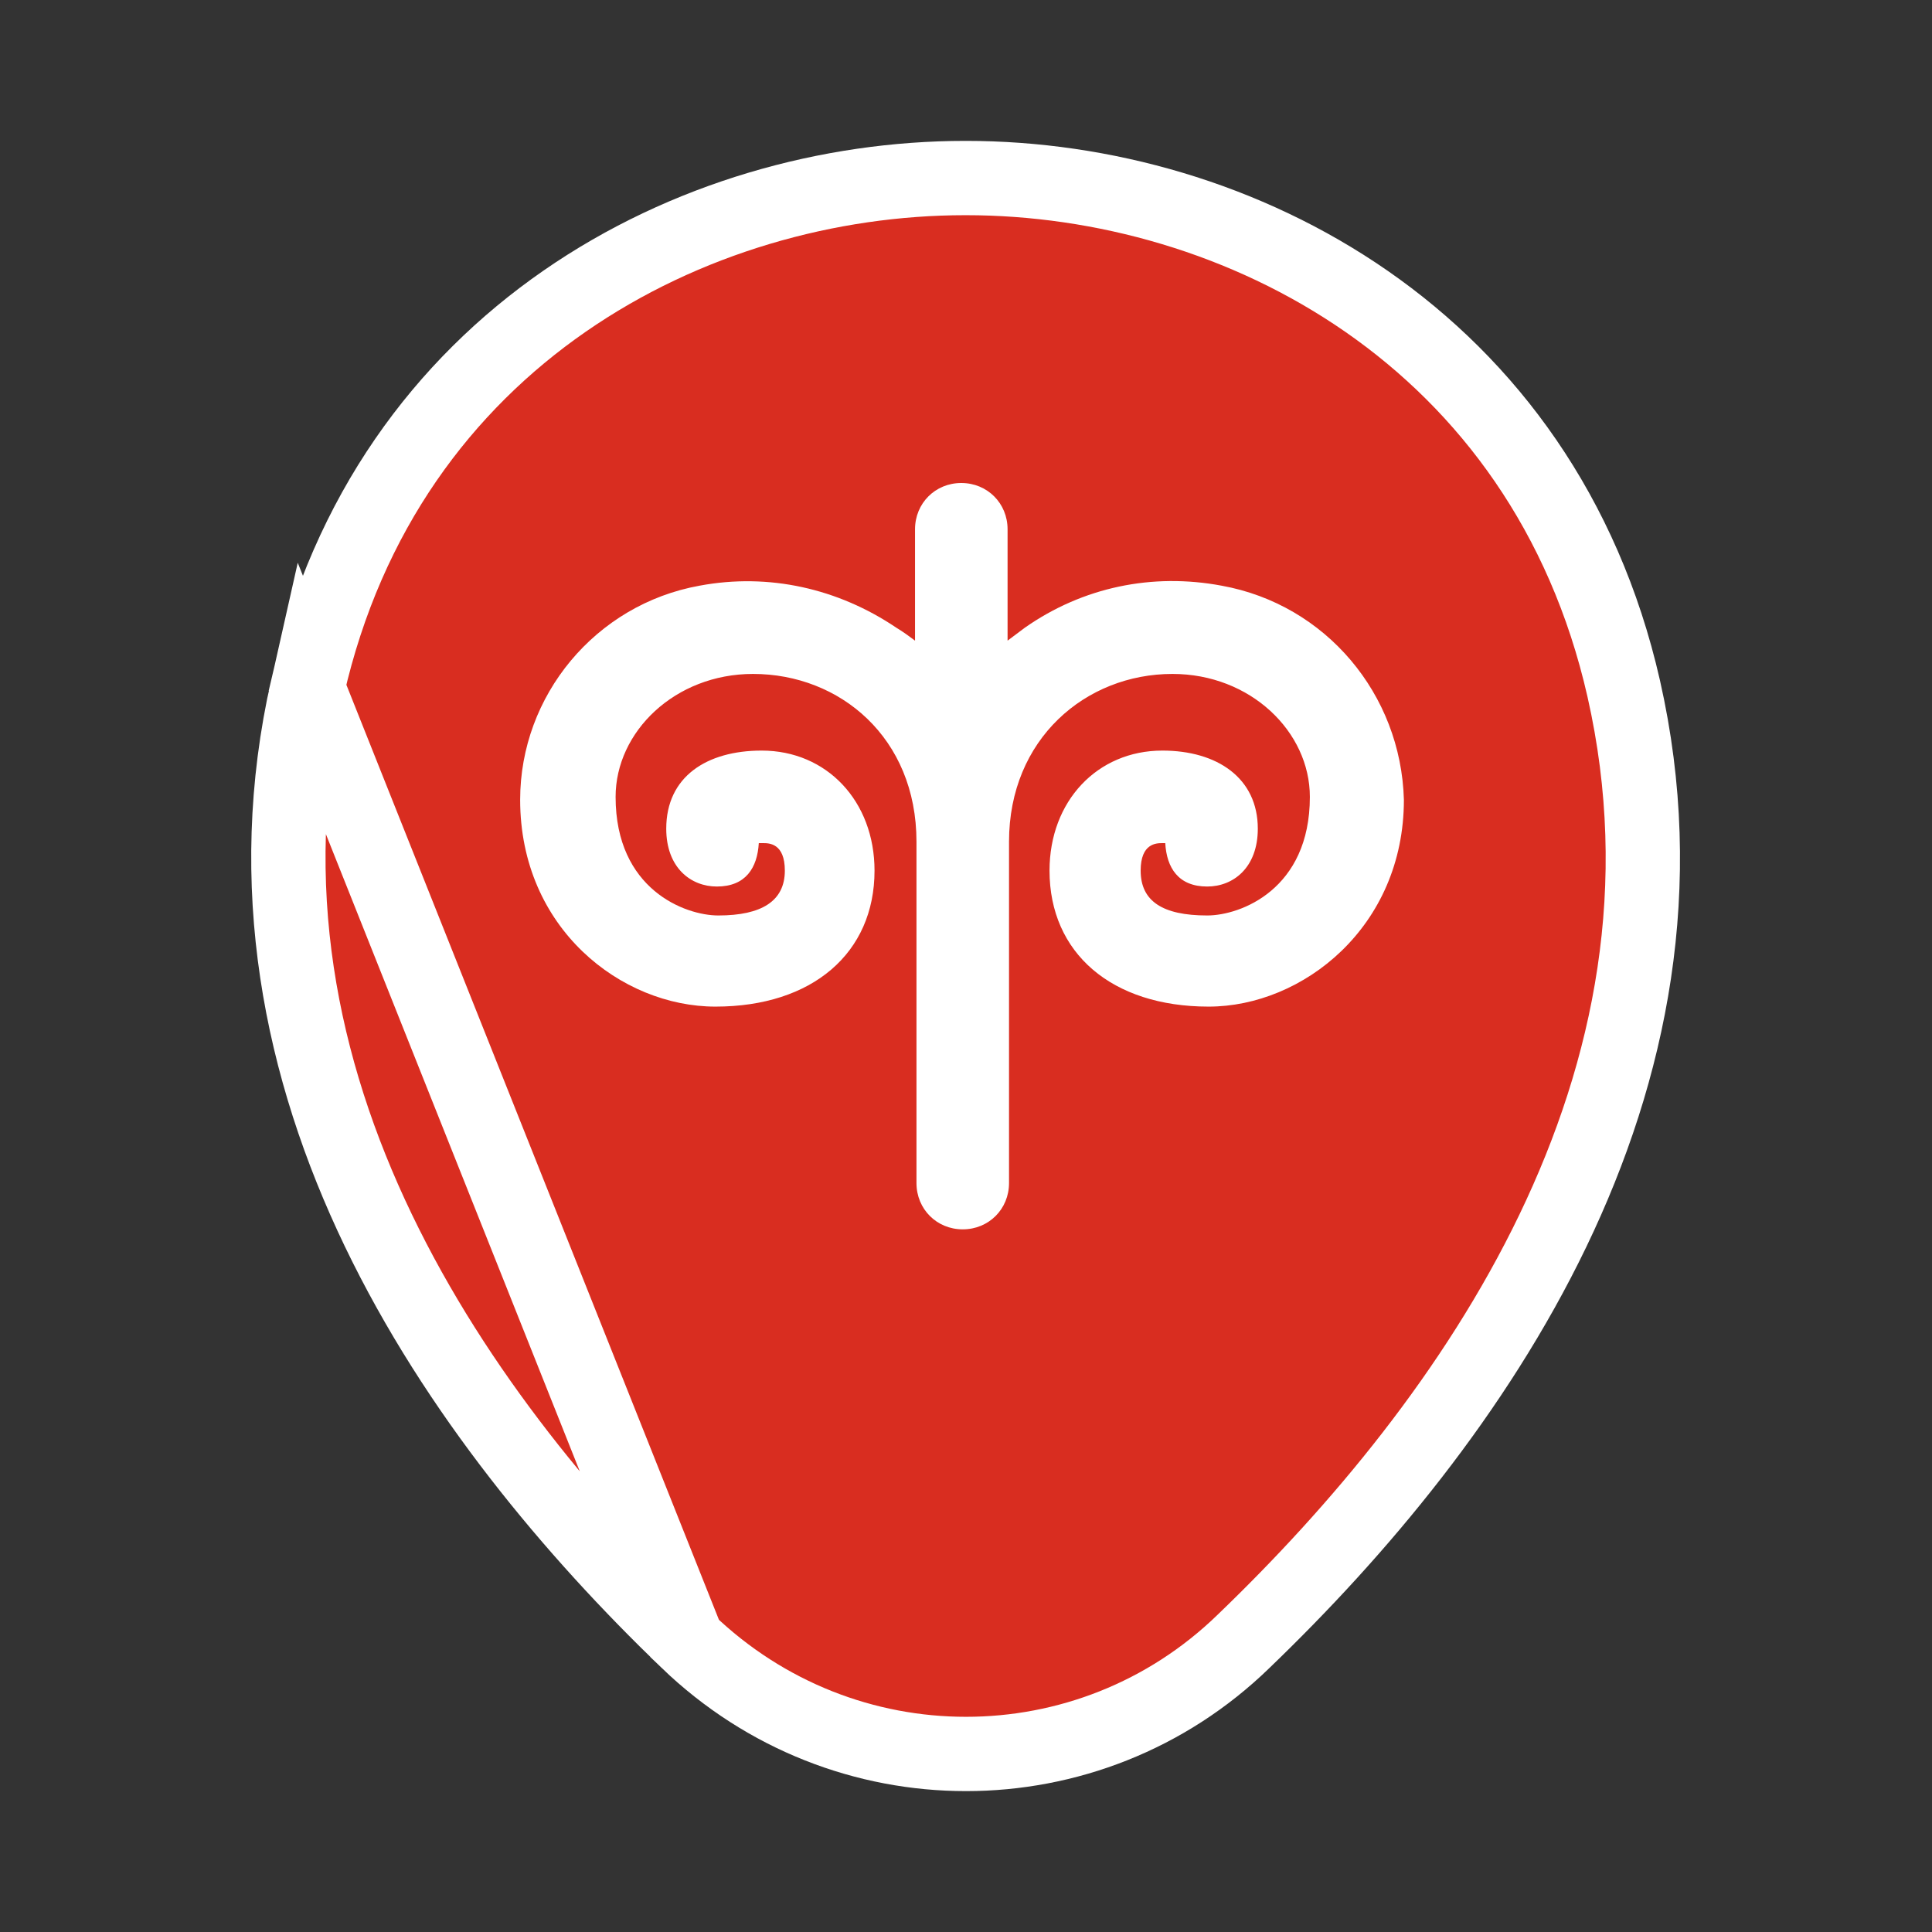 <svg width="52" height="52" viewBox="0 0 52 52" fill="none" xmlns="http://www.w3.org/2000/svg">
<rect x="0" y="0" width="52" height="52" fill="#333333" stroke="none"/>
<path d="M18.503 44.172L18.503 44.173C20.608 46.198 23.304 47.208 26 47.208C28.697 47.208 31.39 46.198 33.471 44.176L33.475 44.172C39.617 38.267 46.113 29.166 43.702 18.53C41.554 9.082 33.322 4.792 26 4.792H26H26H26H26H26H26H26H26H26H26H26H26H26H26H26H26H26H26H26H26H26H26H26H26H26H26H26H26H26H25.999H25.999H25.999H25.999H25.999H25.999H25.999H25.999H25.999H25.999H25.999H25.999H25.999H25.999H25.999H25.999H25.999H25.999H25.999H25.999H25.999H25.999H25.999H25.999H25.999H25.999H25.999H25.999H25.999H25.999H25.999H25.999H25.999H25.999H25.999H25.999H25.999H25.999H25.999H25.999H25.999H25.999H25.999H25.999H25.999H25.999H25.999H25.998H25.998H25.998H25.998H25.998H25.998H25.998H25.998H25.998H25.998H25.998H25.998H25.998H25.998H25.998H25.998H25.998H25.998H25.998H25.998H25.998H25.998H25.998H25.998H25.998H25.998H25.998H25.998H25.998H25.998H25.998H25.998H25.998H25.998H25.998H25.998H25.998H25.998H25.998H25.998H25.997H25.997H25.997H25.997H25.997H25.997H25.997H25.997H25.997H25.997H25.997H25.997H25.997H25.997H25.997H25.997H25.997H25.997H25.997H25.997H25.997H25.997H25.997H25.997H25.997H25.997H25.997H25.997H25.997H25.997H25.997H25.997H25.997H25.996H25.996H25.996H25.996H25.996H25.996H25.996H25.996H25.996H25.996H25.996H25.996H25.996H25.996H25.996H25.996H25.996H25.996H25.996H25.996H25.996H25.996H25.995H25.995H25.995H25.995H25.995H25.995H25.995H25.995H25.995H25.995H25.995H25.995H25.995H25.995H25.995H25.995H25.995H25.995H25.995H25.995H25.995H25.994H25.994H25.994H25.994H25.994H25.994H25.994H25.994H25.994H25.994H25.994H25.994H25.994H25.994H25.994H25.994H25.994H25.994H25.994H25.994H25.993H25.993H25.993H25.993H25.993H25.993H25.993H25.993H25.993H25.993H25.993H25.993H25.993H25.993H25.993H25.993H25.992H25.992H25.992H25.992H25.992H25.992H25.992H25.992H25.992H25.992H25.992H25.992H25.992H25.992H25.992H25.991H25.991H25.991H25.991H25.991H25.991H25.991H25.991H25.991H25.991H25.991H25.991H25.991H25.991H25.991H25.991H25.99H25.99H25.99H25.99H25.99H25.99H25.99H25.99H25.99H25.99H25.99H25.99H25.989H25.989H25.989H25.989H25.989H25.989H25.989H25.989H25.989H25.989H25.989H25.989H25.988H25.988H25.988H25.988H25.988H25.988H25.988H25.988H25.988H25.988H25.988H25.988H25.988H25.987H25.987H25.987H25.987H25.987H25.987H25.987H25.987H25.987H25.987H25.986H25.986H25.986H25.986H25.986H25.986H25.986H25.986H25.986H25.986H25.985H25.985H25.985H25.985H25.985H25.985H25.985H25.985H25.985H25.985H25.985H25.985H25.984H25.984H25.984H25.984H25.984H25.984H25.984H25.984H25.983H25.983H25.983H25.983H25.983H25.983H25.983H25.983H25.983H25.983H25.982H25.982H25.982H25.982H25.982H25.982H25.982H25.982H25.982H25.981H25.981H25.981H25.981H25.981H25.981H25.981H25.981H25.98H25.98H25.98H25.98H25.98H25.98H25.98H25.98H25.98H25.979H25.979H25.979H25.979H25.979H25.979H25.979H25.979H25.978H25.978C18.675 4.792 10.424 9.062 8.277 18.508L18.503 44.172ZM18.503 44.172C12.362 38.267 5.865 29.145 8.277 18.508L18.503 44.172ZM18.175 22.338C18.175 26.66 21.678 30.163 26 30.163C30.322 30.163 33.825 26.66 33.825 22.338C33.825 18.016 30.322 14.513 26 14.513C21.678 14.513 18.175 18.016 18.175 22.338Z" fill="#D92D20" stroke="white" stroke-width="2"/>
<circle cx="26" cy="22" r="10" fill="#D92D20"/>
<path d="M32.881 15.764C31.012 15.414 29.144 15.803 27.586 16.893C27.431 17.01 27.275 17.127 27.119 17.243V14.246C27.119 13.545 26.574 13 25.873 13C25.173 13 24.628 13.545 24.628 14.246V17.243C24.472 17.127 24.316 17.01 24.122 16.893C22.564 15.842 20.696 15.414 18.827 15.764C16.024 16.27 14 18.723 14 21.526C14 24.99 16.725 27.093 19.256 27.093C21.864 27.093 23.538 25.652 23.538 23.433C23.538 21.564 22.253 20.202 20.501 20.202C19.022 20.202 17.932 20.903 17.932 22.304C17.932 23.355 18.594 23.861 19.294 23.861C20.073 23.861 20.384 23.355 20.423 22.693H20.54C20.696 22.693 21.124 22.693 21.124 23.433C21.124 24.251 20.501 24.64 19.333 24.64C18.438 24.64 16.569 23.939 16.569 21.448C16.569 19.696 18.166 18.139 20.268 18.139C22.603 18.139 24.667 19.852 24.667 22.654V31.842C24.667 32.543 25.212 33.088 25.912 33.088C26.613 33.088 27.158 32.543 27.158 31.842V22.654C27.158 19.89 29.221 18.139 31.557 18.139C33.659 18.139 35.255 19.696 35.255 21.448C35.255 23.939 33.387 24.64 32.492 24.64C31.285 24.64 30.701 24.251 30.701 23.433C30.701 22.693 31.129 22.693 31.285 22.693H31.363C31.401 23.355 31.713 23.861 32.492 23.861C33.192 23.861 33.854 23.355 33.854 22.304C33.854 20.942 32.764 20.202 31.285 20.202C29.533 20.202 28.248 21.564 28.248 23.433C28.248 25.652 29.922 27.093 32.53 27.093C35.061 27.093 37.786 24.951 37.786 21.526C37.708 18.684 35.684 16.27 32.881 15.764Z" fill="white"/>
</svg>

